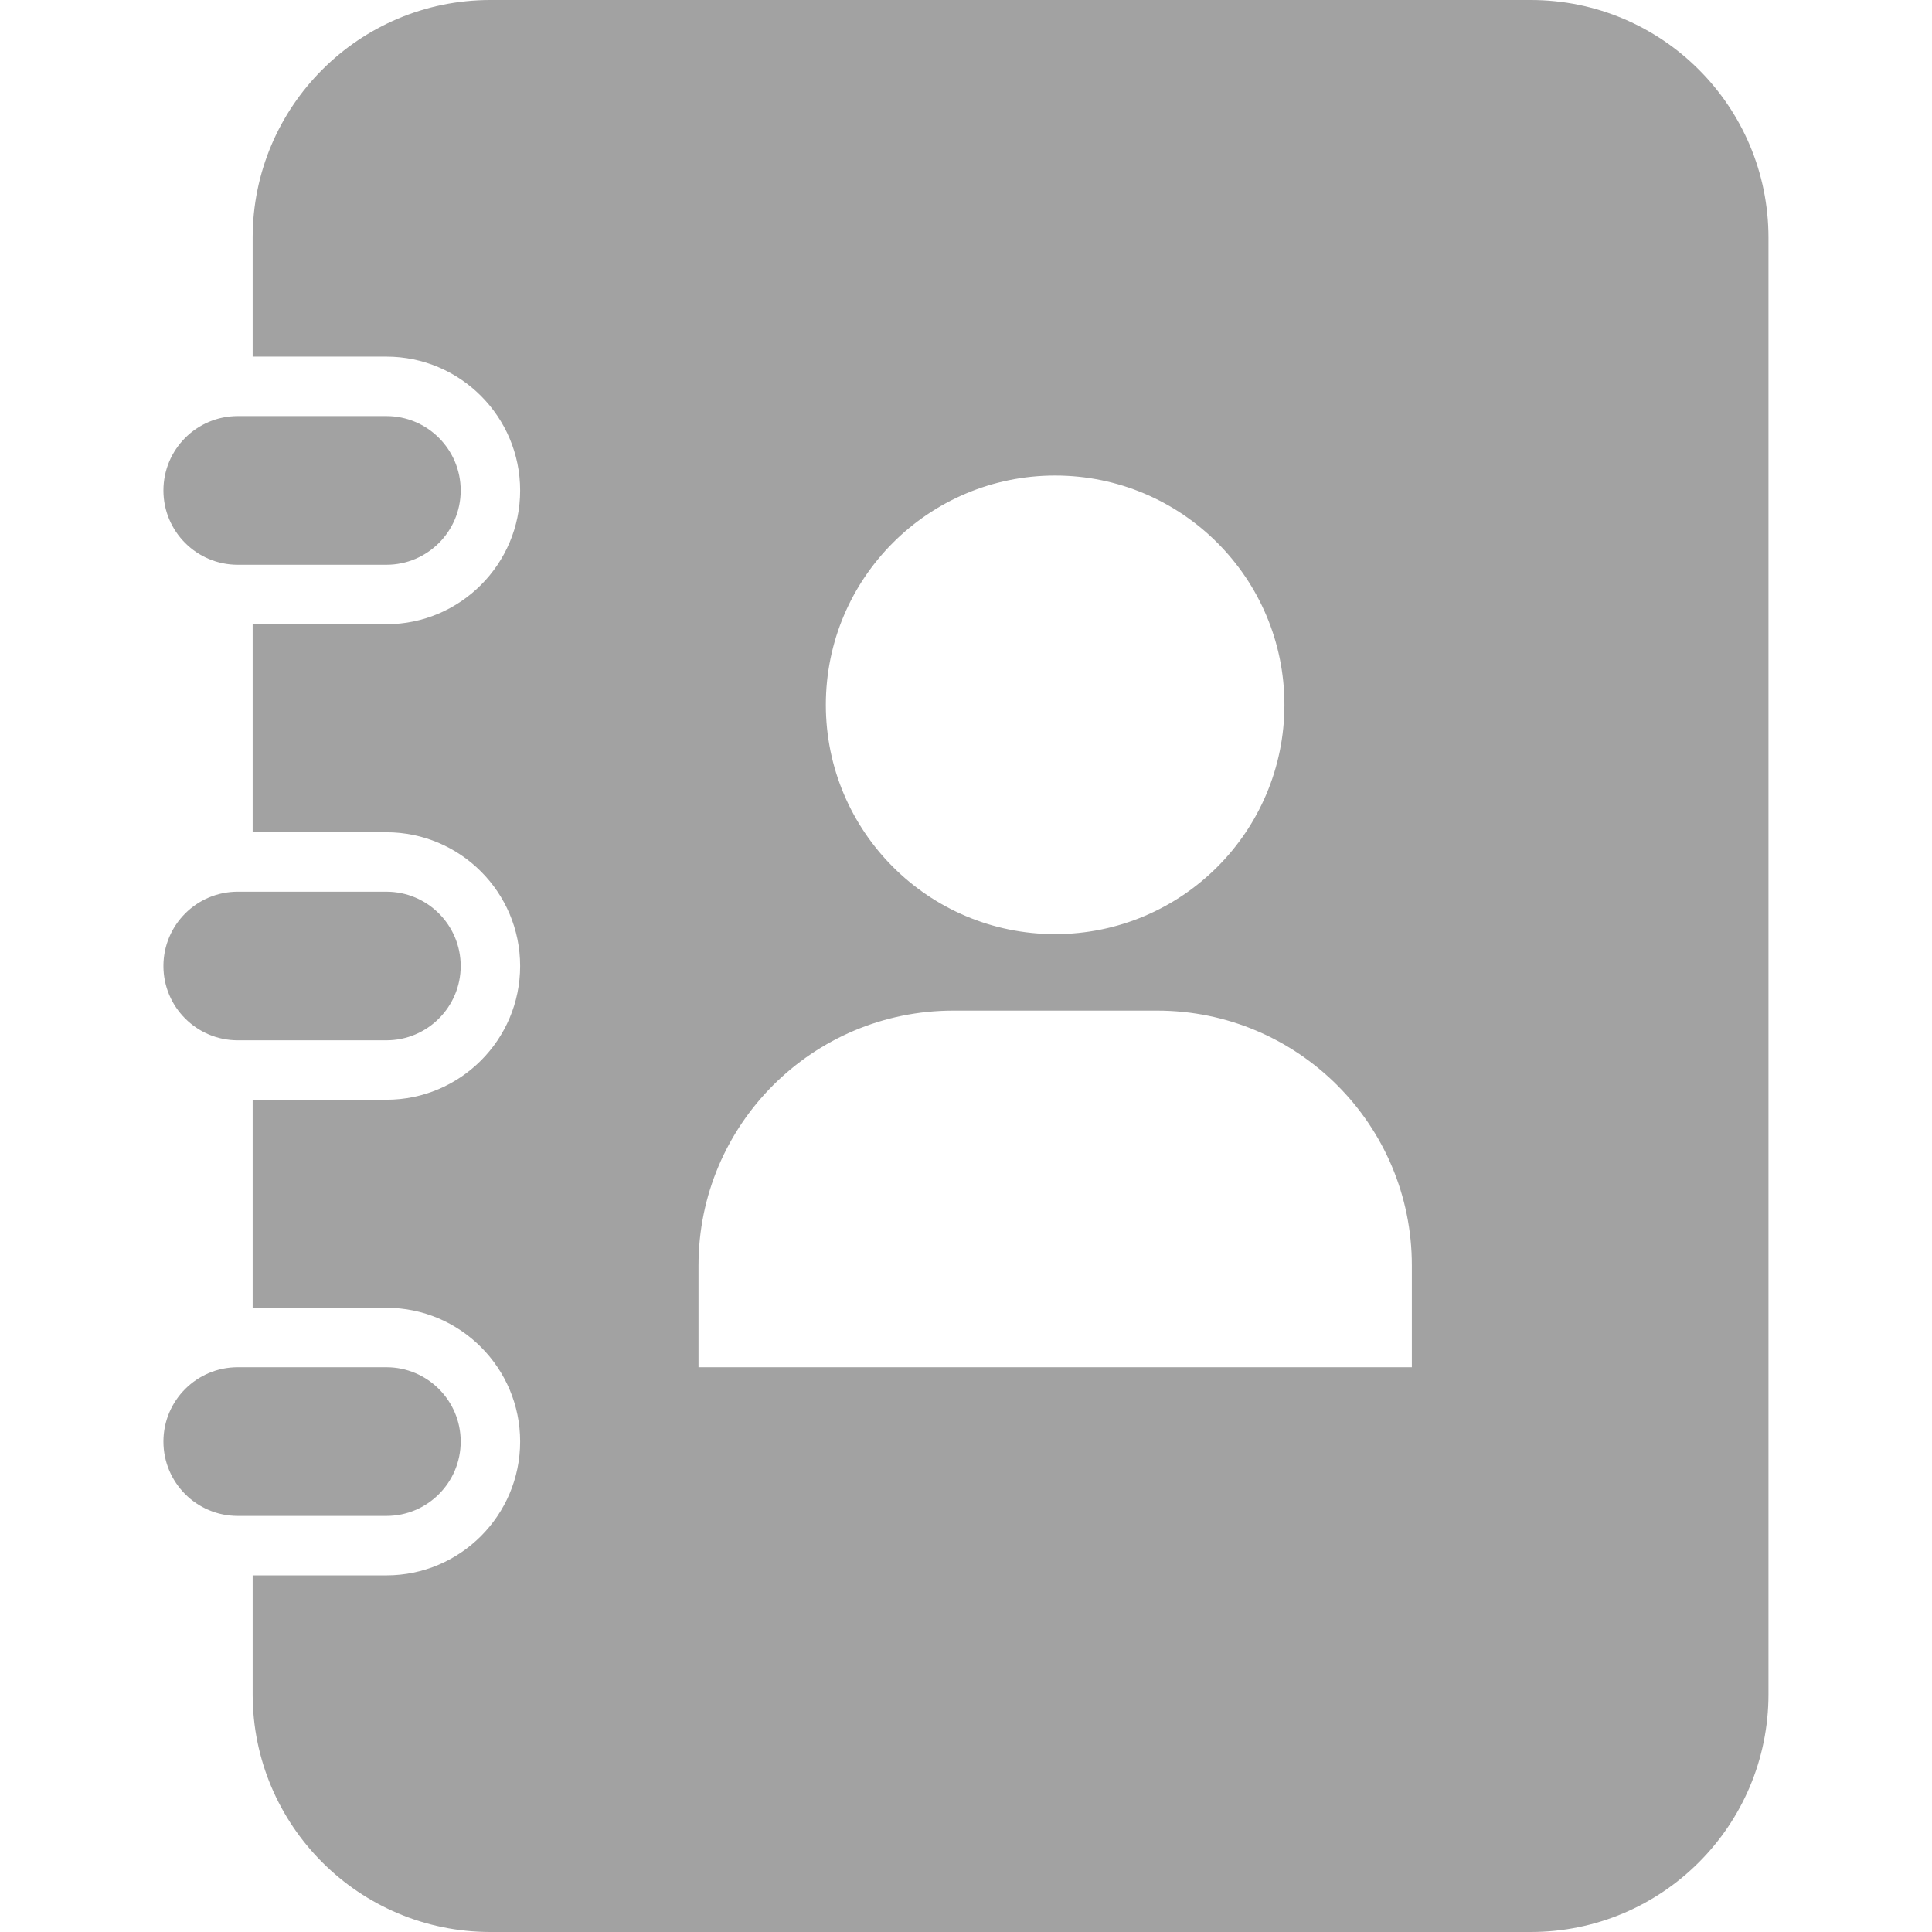 <svg width="22" height="22" viewBox="0 0 22 22" fill="none" xmlns="http://www.w3.org/2000/svg">
<path d="M5.246 11C5.246 11.467 4.867 11.846 4.4 11.846H2.707C2.24 11.846 1.861 11.467 1.861 11C1.861 10.533 2.24 10.154 2.707 10.154H4.4C4.867 10.154 5.246 10.533 5.246 11ZM5.246 5.585C5.246 5.117 4.867 4.738 4.4 4.738H2.707C2.24 4.738 1.861 5.117 1.861 5.585C1.861 6.052 2.24 6.431 2.707 6.431H4.4C4.867 6.431 5.246 6.052 5.246 5.585ZM5.246 16.415C5.246 15.948 4.867 15.569 4.4 15.569H2.707C2.24 15.569 1.861 15.948 1.861 16.415C1.861 16.883 2.24 17.262 2.707 17.262H4.4C4.867 17.262 5.246 16.883 5.246 16.415ZM20.138 2.708V19.292C20.138 20.788 18.926 22 17.431 22H5.585C4.089 22 2.877 20.788 2.877 19.292V17.939H4.4C5.24 17.939 5.923 17.255 5.923 16.415C5.923 15.576 5.24 14.892 4.4 14.892H2.877V12.523H4.4C5.24 12.523 5.923 11.84 5.923 11C5.923 10.16 5.24 9.477 4.4 9.477H2.877V7.108H4.4C5.24 7.108 5.923 6.424 5.923 5.585C5.923 4.745 5.24 4.061 4.4 4.061H2.877V2.708C2.877 1.212 4.089 0 5.584 0H17.431C18.926 0 20.138 1.212 20.138 2.708ZM9.404 8.026C9.404 9.468 10.573 10.637 12.015 10.637C13.457 10.637 14.626 9.468 14.626 8.026C14.626 6.584 13.457 5.415 12.015 5.415C10.573 5.415 9.404 6.584 9.404 8.026ZM16.077 14.409C16.077 12.807 14.778 11.508 13.176 11.508H10.855C9.253 11.508 7.954 12.807 7.954 14.409V15.569H16.077V14.409Z" fill="#A2A2A2"/>
</svg>
